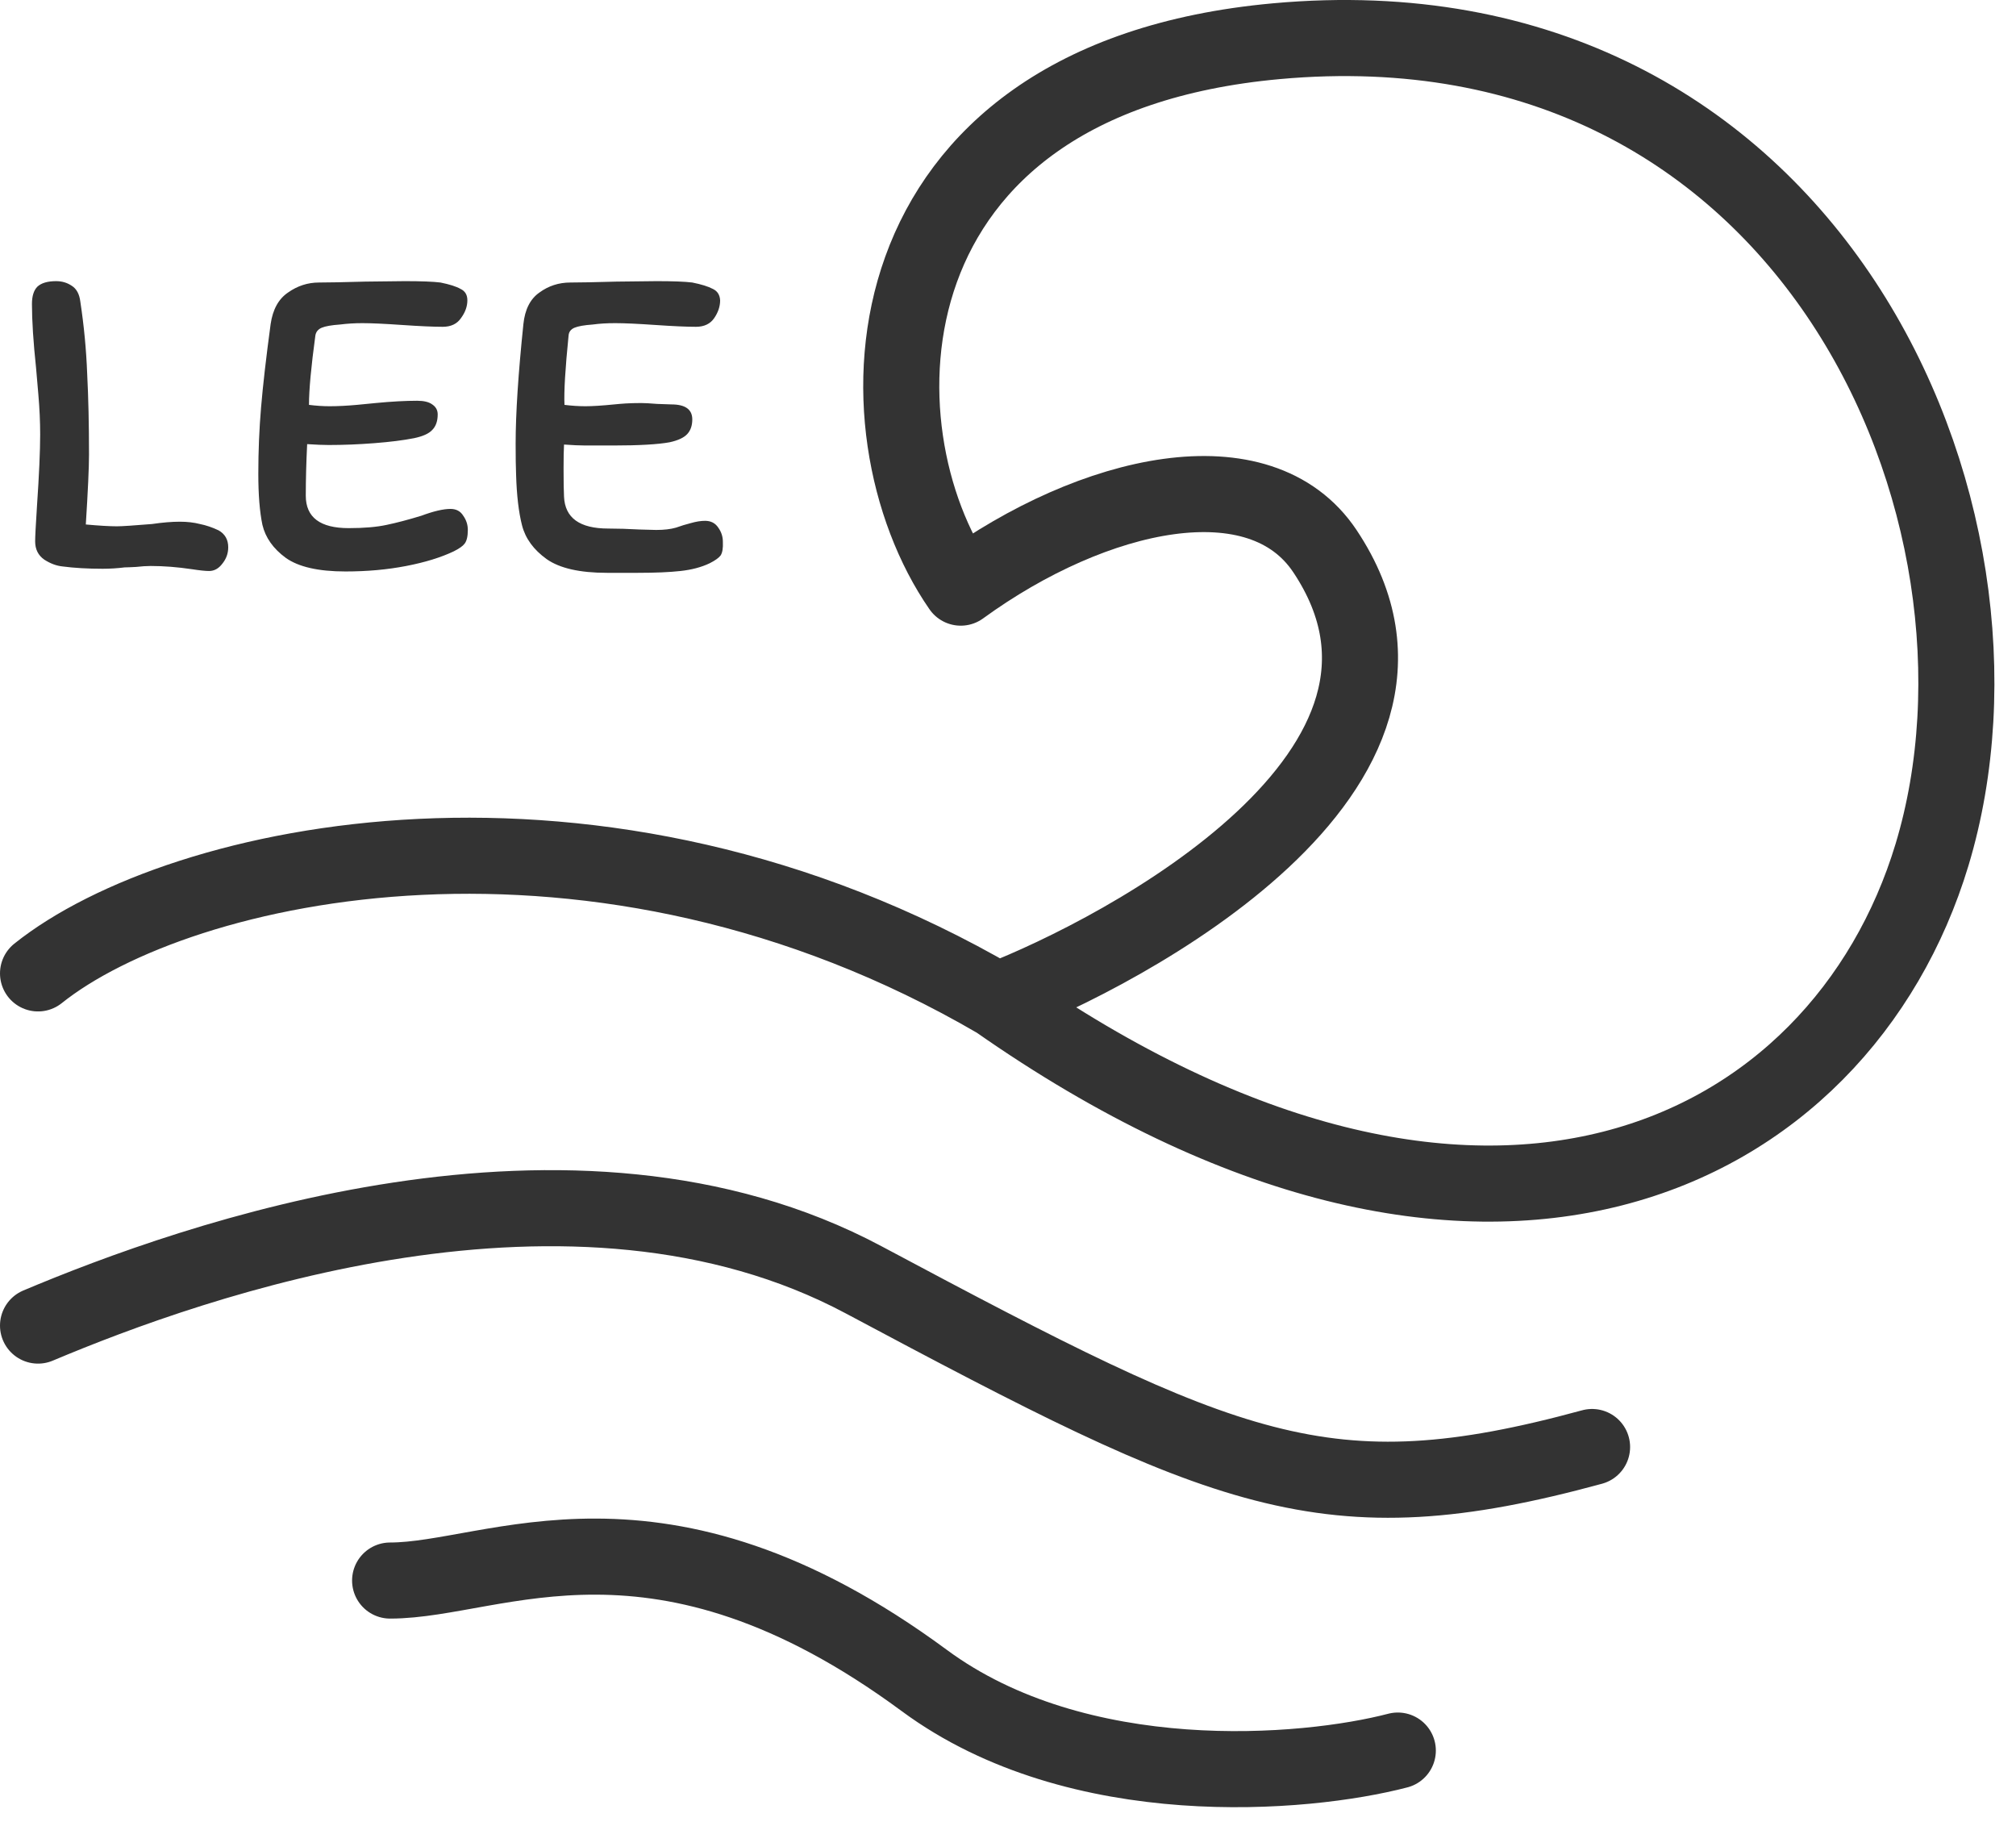 <svg width="53" height="48" viewBox="0 0 53 48" fill="none" xmlns="http://www.w3.org/2000/svg">
<path d="M1 25.586C4.724 22.607 15.682 20.16 26.215 26.299M26.215 26.299C38.983 35.236 48.389 30.418 50.792 22.468C53.5 13.509 47.6 -0.193 33.556 1.083C22.582 2.081 22.385 11.297 25.258 15.446C28.769 12.893 33.131 11.935 34.833 14.489C38.663 20.234 29.514 25.022 26.215 26.299ZM1 34.843C5.043 33.14 15.044 29.554 22.704 33.64C32.28 38.746 34.833 39.95 41.855 38.035M10.256 41.545C13.023 41.545 17.278 38.992 24.3 44.173C28.353 47.163 34.301 46.652 36.748 46.014" stroke="#333333" stroke-width="2" stroke-linecap="round" stroke-linejoin="round"/>
<path d="M1.476 7.39C1.628 7.39 1.764 7.43 1.884 7.51C2.012 7.59 2.088 7.73 2.112 7.93C2.208 8.562 2.268 9.194 2.292 9.826C2.324 10.45 2.34 11.158 2.34 11.95C2.34 12.286 2.312 12.898 2.256 13.786C2.608 13.818 2.88 13.834 3.072 13.834C3.208 13.834 3.516 13.813 3.996 13.774C4.276 13.733 4.52 13.713 4.728 13.713C4.92 13.713 5.096 13.733 5.256 13.774C5.416 13.806 5.58 13.861 5.748 13.941C5.916 14.037 6 14.185 6 14.386C6 14.546 5.948 14.69 5.844 14.818C5.748 14.945 5.632 15.009 5.496 15.009C5.4 15.009 5.248 14.993 5.04 14.961C4.664 14.905 4.304 14.877 3.96 14.877C3.848 14.877 3.72 14.886 3.576 14.902C3.44 14.909 3.34 14.914 3.276 14.914C3.084 14.938 2.892 14.95 2.7 14.95C2.308 14.95 1.956 14.93 1.644 14.889C1.484 14.873 1.324 14.813 1.164 14.71C1.004 14.598 0.924 14.438 0.924 14.229C0.924 14.11 0.94 13.802 0.972 13.306C1.028 12.482 1.056 11.854 1.056 11.421C1.056 11.085 1.04 10.733 1.008 10.366C0.976 9.998 0.956 9.766 0.948 9.67C0.876 8.99 0.84 8.43 0.84 7.99C0.84 7.782 0.888 7.63 0.984 7.534C1.088 7.438 1.252 7.39 1.476 7.39ZM11.843 13.377C11.995 13.377 12.107 13.438 12.179 13.557C12.259 13.669 12.299 13.793 12.299 13.93C12.299 14.098 12.271 14.217 12.215 14.29C12.167 14.354 12.071 14.421 11.927 14.493C11.591 14.653 11.175 14.781 10.679 14.877C10.183 14.973 9.651 15.021 9.083 15.021C8.371 15.021 7.847 14.902 7.511 14.662C7.183 14.421 6.979 14.133 6.899 13.797C6.827 13.454 6.791 13.005 6.791 12.454C6.791 11.861 6.815 11.281 6.863 10.713C6.911 10.137 6.995 9.406 7.115 8.518C7.171 8.134 7.323 7.858 7.571 7.69C7.819 7.514 8.091 7.426 8.387 7.426C8.635 7.426 9.039 7.418 9.599 7.402L10.643 7.39C11.075 7.39 11.387 7.402 11.579 7.426C11.819 7.474 11.995 7.53 12.107 7.594C12.227 7.65 12.287 7.75 12.287 7.894C12.287 8.054 12.231 8.21 12.119 8.362C12.015 8.514 11.855 8.59 11.639 8.59C11.391 8.59 11.035 8.574 10.571 8.542C10.107 8.51 9.759 8.494 9.527 8.494C9.327 8.494 9.131 8.506 8.939 8.53C8.715 8.546 8.555 8.574 8.459 8.614C8.363 8.654 8.307 8.722 8.291 8.818C8.179 9.642 8.123 10.249 8.123 10.642C8.307 10.665 8.487 10.678 8.663 10.678C8.887 10.678 9.127 10.665 9.383 10.642C9.639 10.617 9.803 10.601 9.875 10.594C10.299 10.553 10.663 10.534 10.967 10.534C11.143 10.534 11.275 10.566 11.363 10.63C11.459 10.694 11.507 10.781 11.507 10.893C11.507 11.069 11.459 11.206 11.363 11.302C11.275 11.398 11.115 11.47 10.883 11.518C10.603 11.573 10.255 11.617 9.839 11.649C9.431 11.681 9.031 11.697 8.639 11.697C8.503 11.697 8.315 11.69 8.075 11.674C8.051 12.162 8.039 12.614 8.039 13.03C8.039 13.598 8.415 13.882 9.167 13.882C9.567 13.882 9.899 13.854 10.163 13.797C10.427 13.742 10.731 13.662 11.075 13.557C11.395 13.438 11.651 13.377 11.843 13.377ZM19.004 14.242C19.012 14.409 18.992 14.53 18.944 14.601C18.896 14.665 18.8 14.733 18.656 14.806C18.44 14.909 18.184 14.977 17.888 15.009C17.6 15.041 17.228 15.057 16.772 15.057H15.956C15.244 15.057 14.716 14.938 14.372 14.697C14.028 14.45 13.812 14.153 13.724 13.809C13.636 13.466 13.584 13.021 13.568 12.477C13.56 12.293 13.556 12.021 13.556 11.662C13.556 10.877 13.624 9.83 13.76 8.518C13.8 8.134 13.94 7.858 14.18 7.69C14.42 7.514 14.692 7.426 14.996 7.426C15.244 7.426 15.648 7.418 16.208 7.402L17.264 7.39C17.696 7.39 18.008 7.402 18.2 7.426C18.44 7.474 18.62 7.53 18.74 7.594C18.86 7.65 18.924 7.75 18.932 7.894C18.932 8.054 18.88 8.21 18.776 8.362C18.672 8.514 18.512 8.59 18.296 8.59C18.048 8.59 17.692 8.574 17.228 8.542C16.764 8.51 16.412 8.494 16.172 8.494C15.956 8.494 15.76 8.506 15.584 8.53C15.36 8.546 15.2 8.574 15.104 8.614C15.008 8.654 14.956 8.722 14.948 8.818C14.86 9.69 14.824 10.297 14.84 10.642C15.024 10.665 15.208 10.678 15.392 10.678C15.576 10.678 15.828 10.662 16.148 10.63C16.228 10.621 16.328 10.614 16.448 10.605C16.568 10.598 16.704 10.594 16.856 10.594C16.944 10.594 17.084 10.601 17.276 10.617L17.648 10.63C18.016 10.63 18.2 10.761 18.2 11.025C18.2 11.185 18.156 11.313 18.068 11.409C17.98 11.505 17.824 11.578 17.6 11.626C17.296 11.681 16.804 11.71 16.124 11.71H15.392C15.24 11.71 15.052 11.701 14.828 11.685C14.82 11.829 14.816 12.037 14.816 12.309C14.816 12.662 14.82 12.909 14.828 13.053C14.852 13.614 15.24 13.893 15.992 13.893C16.248 13.893 16.52 13.902 16.808 13.918L17.252 13.93C17.46 13.93 17.632 13.909 17.768 13.87C17.904 13.822 18.036 13.781 18.164 13.749C18.3 13.71 18.424 13.69 18.536 13.69C18.688 13.69 18.804 13.749 18.884 13.87C18.964 13.982 19.004 14.105 19.004 14.242Z" fill="#333333"/>
</svg>
